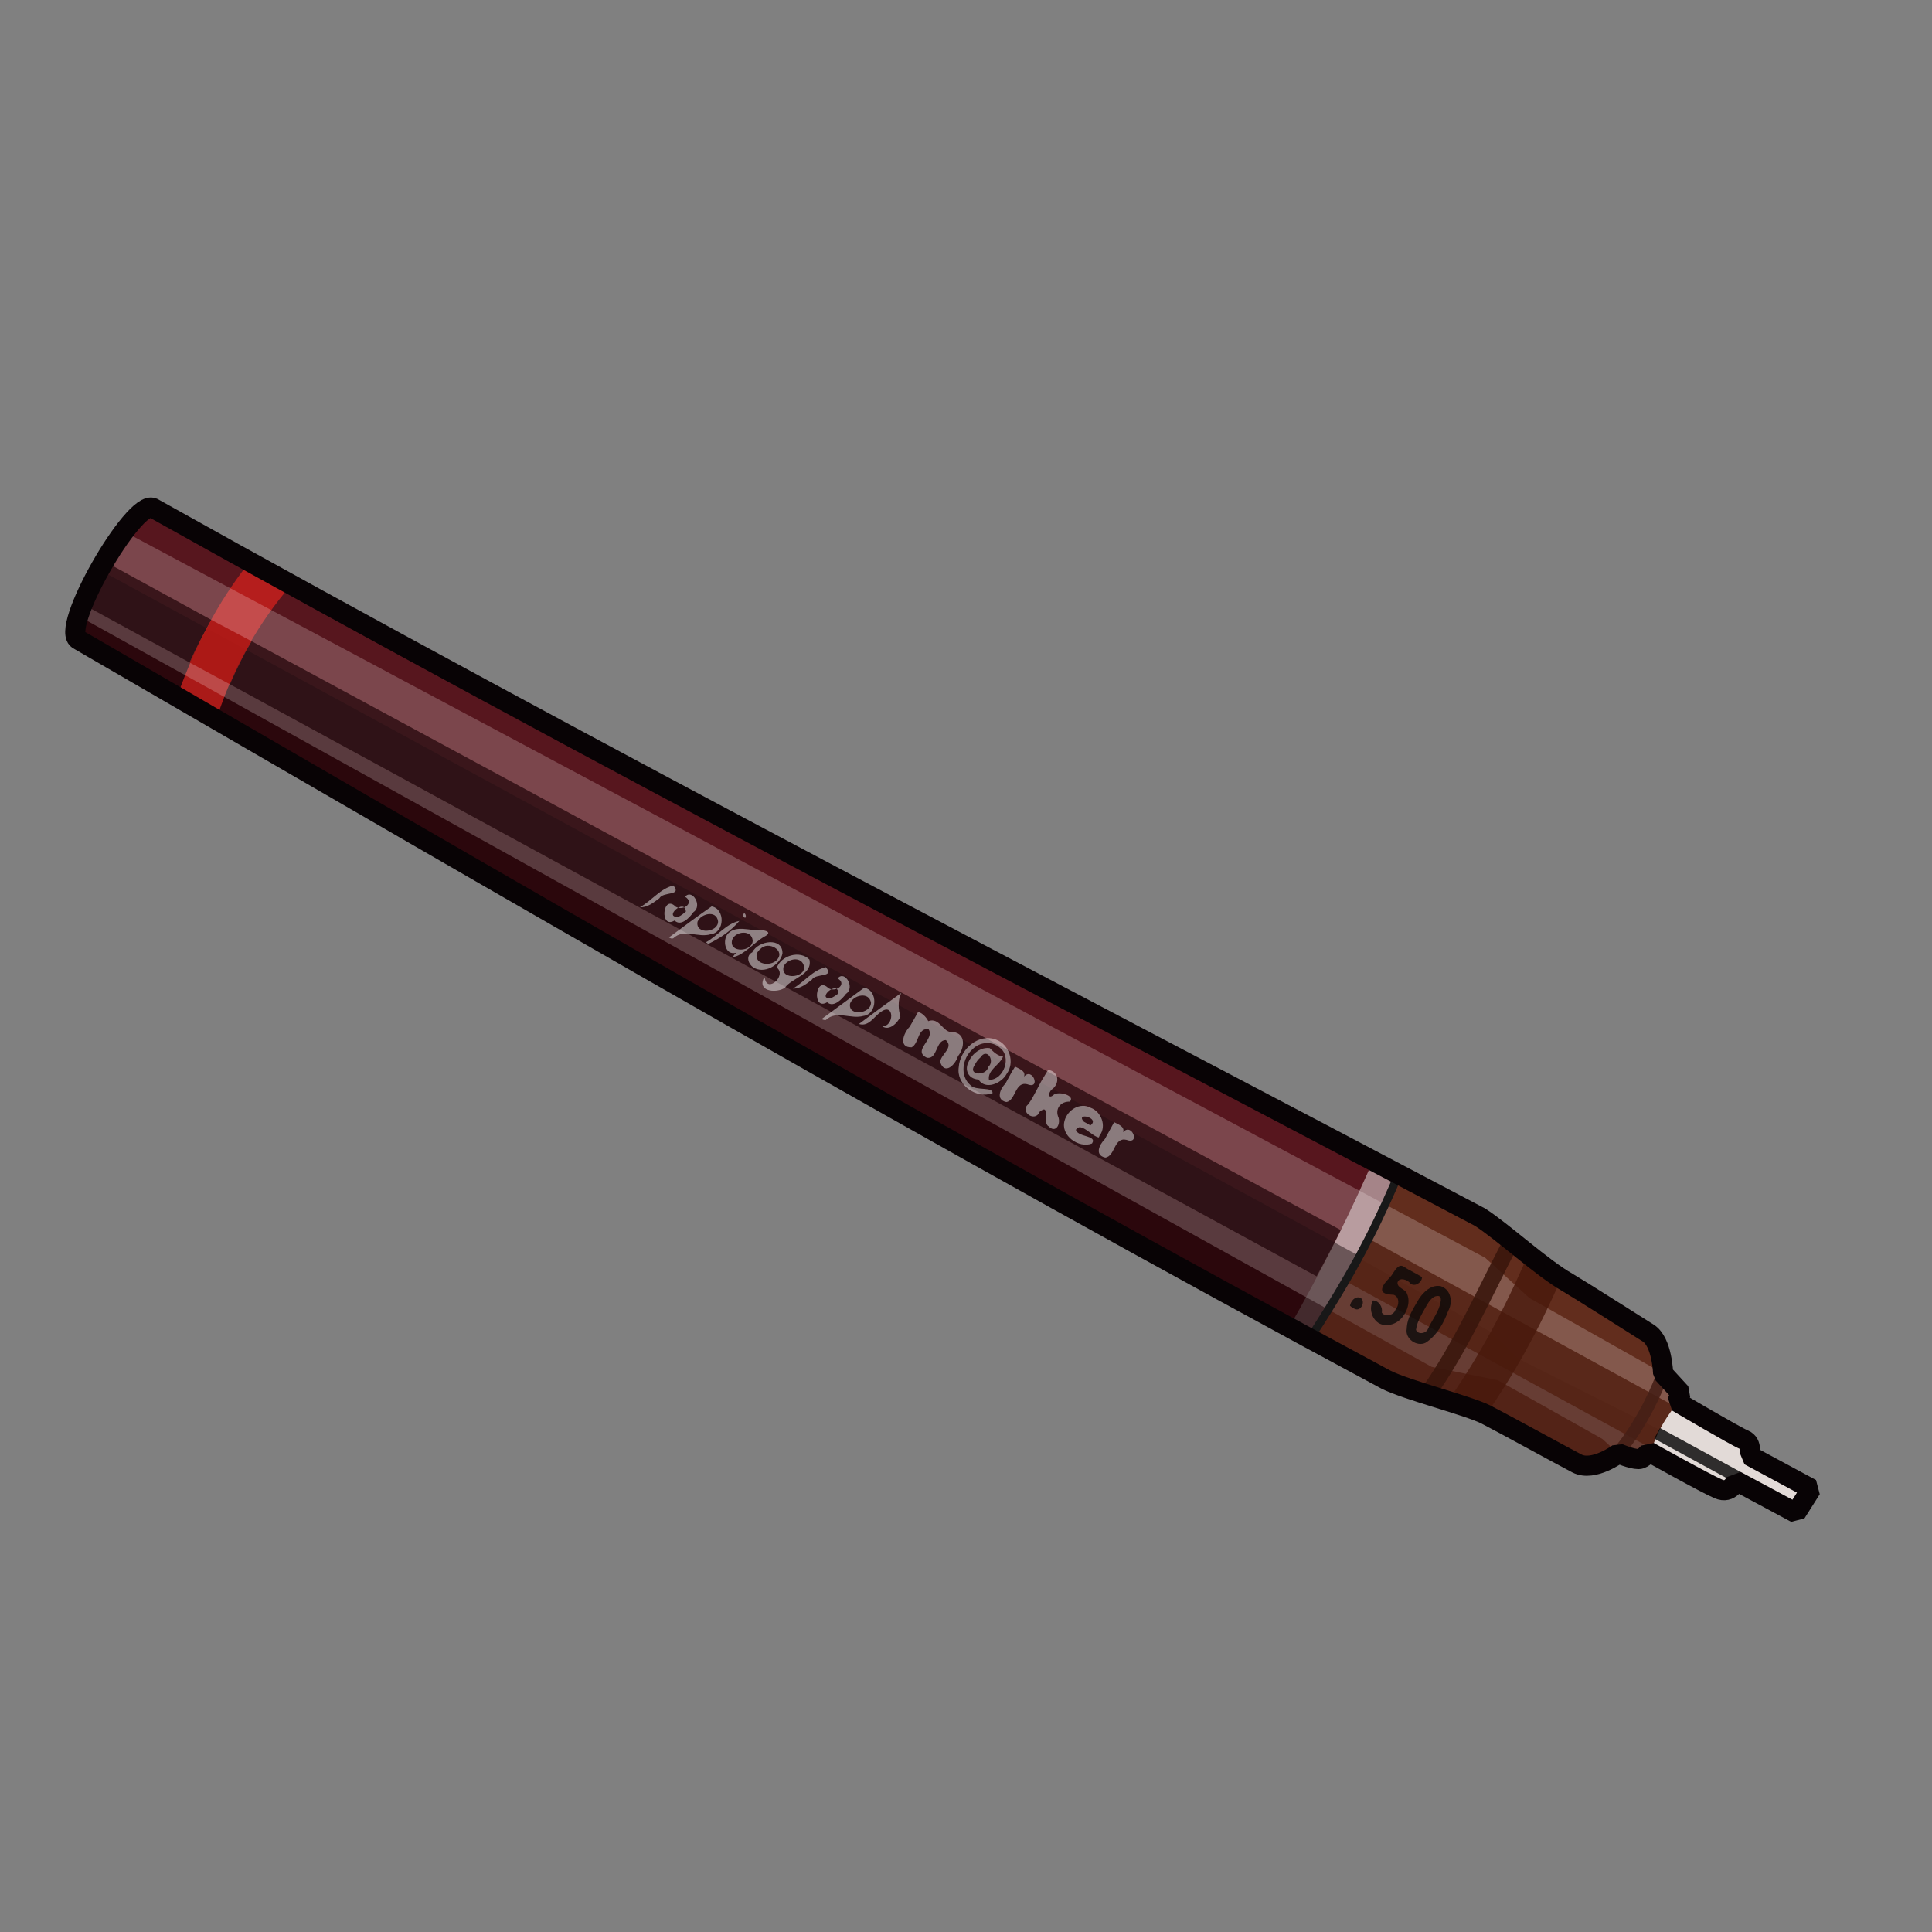 <?xml version="1.0" encoding="UTF-8" standalone="no"?>
<!DOCTYPE svg PUBLIC "-//W3C//DTD SVG 1.0//EN" "http://www.w3.org/TR/2001/REC-SVG-20010904/DTD/svg10.dtd">
<svg xmlns:svg="http://www.w3.org/2000/svg" xmlns="http://www.w3.org/2000/svg" version="1.0" width="100%" height="100%" viewBox="0 0 48 48" id="_rotring05">
<rect x="0" y="0" width="48" height="48" fill="#808080" stroke="none"/>
<defs id="defs2385"/>
<g id="rotring05" style="display:inline">
<path d="M 1.96,15.9 C 1.44,15.68 3.32,12.4 3.8,12.62 C 4.28,12.83 34.54,28.88 34.54,28.88 C 34.54,28.88 37.02,30.32 37.37,30.54 C 37.72,30.76 38.35,31.51 38.7,31.68 C 39.05,31.86 40.84,32.99 41.19,33.21 C 41.54,33.43 41.32,34.13 41.32,34.13 L 41.76,34.61 L 41.67,34.83 C 41.67,34.83 43.03,35.71 43.25,35.79 C 43.47,35.88 43.38,36.19 43.38,36.19 L 44.95,37.06 L 44.69,37.59 L 43.07,36.67 C 43.07,36.67 42.94,37.02 42.63,36.89 C 42.33,36.76 40.97,35.88 40.97,35.88 C 40.97,35.88 40.8,36.23 40.62,36.19 C 40.45,36.14 40.19,36.1 40.19,36.1 C 40.19,36.1 39.84,36.67 39.27,36.41 C 38.7,36.14 37.34,35.36 36.91,35.14 C 36.47,34.92 35.68,34.88 35.16,34.61 C 34.63,34.35 33.58,33.87 31.88,32.95 C 30.17,32.03 1.92,15.94 1.96,15.9 z" id="p2516" style="fill:#57161e;fill-opacity:1;fill-rule:evenodd;stroke:none"/>
<path d="M 34.18,28.68 C 33.54,30.17 32.81,31.62 32,33.03 C 33.66,33.94 35.38,34.8 37.23,35.28 C 38.03,35.69 38.76,36.46 39.74,36.34 C 40.34,36.02 41.11,35.84 41.67,36.35 C 42.21,36.85 42.96,36.65 43.54,36.98 C 43.83,37.22 44.74,37.67 44.66,36.97 C 44.22,36.66 43.73,36.35 43.31,35.99 C 42.89,35.62 42.38,35.35 41.95,35.01 C 41.33,34.35 41.25,33.22 40.58,32.73 C 39.19,32.2 38.14,31.1 36.93,30.28 C 36.07,29.65 35.1,29.22 34.18,28.68 z" id="p3299" style="fill:#bea8ab;fill-opacity:0.75;fill-rule:evenodd;stroke:none;display:inline"/>
<path d="M 2.46,14.15 C 2.02,14.95 1.71,15.79 1.96,15.9 C 1.92,15.94 30.16,32.05 31.87,32.96 C 33.58,33.88 34.63,34.36 35.15,34.62 C 35.68,34.88 36.46,34.93 36.9,35.15 C 37.34,35.37 38.71,36.14 39.28,36.4 C 39.84,36.66 40.18,36.09 40.18,36.09 C 40.18,36.09 40.45,36.14 40.62,36.18 C 40.79,36.23 40.96,35.87 40.96,35.87 C 40.96,35.87 42.31,36.77 42.62,36.9 C 42.93,37.03 43.06,36.68 43.06,36.68 L 44.68,37.59 L 44.87,37.25 L 2.46,14.15 z" id="p3336" style="fill:#170104;fill-opacity:0.68;fill-rule:evenodd;stroke:none"/>
<path d="M 34.81,29.03 C 34.32,30.16 33.85,31.25 32.56,33.23 C 34.08,34.05 35.57,34.84 37.25,35.28 C 38.04,35.69 38.77,36.46 39.75,36.34 C 40,36.21 40.27,36.1 40.56,36.06 C 42.06,35.61 41.97,35.43 41.5,34.28 C 41.23,33.69 41.06,33.06 40.59,32.71 C 39.2,32.19 38.14,31.09 36.93,30.28 C 36.27,29.79 35.53,29.42 34.81,29.03 z" id="p3322" style="fill:#622d1d;fill-opacity:1;fill-rule:evenodd;stroke:none;display:inline"/>
<path d="M 6.25,13.9 C 5.58,14.73 4.93,15.8 4.4,17.31 C 4.52,17.38 5.23,17.74 5.39,17.83 C 5.88,16.31 6.65,15.19 7.3,14.46 C 7.12,14.36 6.38,13.97 6.25,13.9 z" id="p3291" style="fill:#d4211c;fill-opacity:0.75;fill-rule:evenodd;stroke:none;display:inline"/>
<path d="M 3.09,13.21 C 2.63,13.82 2.14,14.71 1.96,15.31 L 35.57,33.96 L 37.21,34.29 L 39.81,35.75 L 40.18,36.09 C 40.18,36.09 40.45,36.14 40.62,36.18 C 40.79,36.23 40.96,35.87 40.96,35.87 C 40.96,35.87 41.25,36.06 41.5,36.21 L 41.75,34.9 C 41.74,34.9 41.68,34.84 41.68,34.84 L 41.75,34.62 L 41.53,34.37 L 41.31,34.12 L 41.21,34.06 L 38,32.25 L 36.9,31.25 L 3.09,13.21 z" id="p3332" style="fill:#fdf3f4;fill-opacity:0.22;fill-rule:evenodd;stroke:none;display:inline"/>
<path d="M 33.75,31.25 C 33.44,31.81 33.07,32.42 32.56,33.21 C 34.08,34.03 35.57,34.84 37.25,35.28 C 38.04,35.69 38.77,36.46 39.75,36.34 C 40,36.21 40.27,36.1 40.56,36.06 C 40.9,35.95 41.15,35.87 41.34,35.78 L 41.37,35.59 L 37.71,33.75 L 37.09,33.12 L 33.75,31.25 z" id="p3355" style="fill:#3d160f;fill-opacity:0.4;fill-rule:evenodd;stroke:none"/>
<path d="M 33.75,31.32 L 41.46,35.54" id="p3408" style="fill:none;fill-rule:evenodd;stroke:#542214;stroke-width:1.20;stroke-linecap:butt;stroke-linejoin:miter;stroke-miterlimit:4;stroke-dasharray:none;stroke-opacity:0.88"/>
<path d="M 2.62,13.96 L 2.09,15.03 L 4.71,16.46 C 4.88,16.08 5.07,15.72 5.25,15.4 L 2.62,13.96 z M 6.25,15.93 C 6.06,16.25 5.88,16.61 5.71,17 L 32.71,31.71 C 32.92,31.33 33.12,30.95 33.31,30.56 L 6.25,15.93 z" id="p3341" style="fill:#1d0105;fill-opacity:0.68;fill-rule:evenodd;stroke:none"/>
<path d="M 5.25,15.4 C 5.07,15.72 4.88,16.08 4.71,16.46 L 5.71,17 C 5.88,16.61 6.06,16.25 6.25,15.93 L 5.25,15.4 z" id="p3360" style="fill:#a70a06;fill-opacity:0.75;fill-rule:evenodd;stroke:none;display:inline"/>
<path d="M 22.79,25.16 C 22.9,25.32 23.35,25.34 23.22,25.58 C 23.04,25.65 22.76,25.68 22.77,25.94 C 22.64,26.16 22.28,25.95 22.48,25.74 C 22.56,25.54 22.72,25.37 22.79,25.16 z M 24.14,25.81 C 24.09,26 23.68,26.19 23.9,26.37 C 24.15,26.33 24.24,26.01 24.2,25.8 C 24.11,25.49 23.7,25.39 23.46,25.57 C 23.11,25.79 23.02,26.38 23.39,26.62 C 23.49,26.66 23.89,26.61 23.74,26.78 C 23.35,26.88 22.95,26.46 23.03,26.07 C 23.08,25.64 23.53,25.25 23.97,25.38 C 24.35,25.5 24.42,26.03 24.2,26.32 C 23.98,26.67 23.36,26.58 23.26,26.18 C 23.2,25.87 23.54,25.51 23.86,25.65 C 23.95,25.7 24.04,25.77 24.14,25.81 z M 23.42,26.06 C 23.44,26.35 23.86,26.18 23.87,25.97 C 23.85,25.66 23.46,25.8 23.43,26.03 L 23.42,26.06 L 23.42,26.06 z M 24.93,25.93 C 24.78,26.11 24.92,26.49 24.63,26.55 C 24.43,26.6 24.64,27.13 24.33,27.05 C 24.06,26.95 24.18,26.62 24.27,26.42 C 24.3,26.14 24.53,25.87 24.84,25.93 L 24.89,25.93 L 24.93,25.93 L 24.93,25.93 z M 25.05,26.39 C 25.16,26.55 25.61,26.57 25.48,26.81 C 25.3,26.88 25.01,26.91 25.03,27.17 C 24.9,27.39 24.54,27.18 24.73,26.97 C 24.82,26.76 24.98,26.6 25.05,26.39 z M 25.84,26.43 C 26.19,26.32 25.93,27 25.77,26.64 C 25.74,26.56 25.77,26.47 25.84,26.43 z M 25.68,26.73 C 25.99,26.79 25.84,27.18 25.75,27.37 C 25.71,27.63 25.22,27.68 25.33,27.36 C 25.4,27.13 25.61,26.96 25.68,26.73 z M 26.13,26.98 C 26.31,27.13 26.55,27.21 26.73,27.32 C 26.85,27.57 26.7,27.86 26.56,28.06 C 26.36,28.21 26.11,27.95 26.34,27.8 C 26.47,27.68 26.38,27.31 26.2,27.53 C 26.16,27.73 25.79,28.01 25.77,27.67 C 25.82,27.41 26.04,27.23 26.13,26.98 z M 27.56,27.75 C 27.86,27.83 27.71,28.22 27.56,28.39 C 27.45,28.64 27.23,28.95 26.92,28.86 C 26.72,28.85 26.38,28.43 26.67,28.37 C 26.8,28.41 26.99,28.72 27.07,28.49 C 26.9,28.33 26.61,28.19 26.77,27.91 C 26.82,27.62 27.24,27.43 27.42,27.71 C 27.45,27.75 27.51,27.78 27.56,27.75 z M 27.09,28 C 27,28.38 27.63,27.94 27.27,27.87 C 27.19,27.85 27.11,27.92 27.09,28 z" id="text3369" style="opacity:0;fill:#f5f5f5;fill-opacity:0.46;stroke:none;display:inline;"/>
<path d="M 22.81,25.14 C 22.94,25.17 23.05,25.33 23.06,25.37 C 23.36,25.26 23.42,25.68 23.68,25.64 C 24.01,25.68 23.96,26.05 23.80,26.24 C 23.74,26.45 23.47,26.72 23.36,26.39 C 23.36,26.20 23.71,26.03 23.50,25.84 C 23.24,25.84 23.30,26.32 23.03,26.28 C 22.65,26.10 23.24,25.82 23.07,25.57 C 22.79,25.53 22.84,25.92 22.65,26.02 C 22.31,26.03 22.45,25.66 22.60,25.51 C 22.67,25.39 22.74,25.27 22.81,25.14 z M 24.92,26.25 C 24.84,26.46 24.53,26.58 24.57,26.83 C 24.95,26.83 25.14,26.25 24.84,26.03 C 24.65,25.86 24.34,25.88 24.16,26.07 C 23.91,26.29 23.84,26.73 24.11,26.96 C 24.24,27.11 24.67,26.99 24.66,27.16 C 24.25,27.31 23.75,26.95 23.82,26.51 C 23.85,26.07 24.31,25.66 24.75,25.83 C 25.08,25.95 25.22,26.40 25.01,26.68 C 24.88,26.92 24.48,27.09 24.31,26.82 C 24.06,26.81 23.95,26.58 24.07,26.37 C 24.16,26.17 24.37,26.01 24.59,26.04 C 24.69,26.14 24.78,26.23 24.92,26.25 z M 24.21,26.47 C 24.04,26.73 24.52,26.73 24.55,26.51 C 24.73,26.36 24.52,26.02 24.36,26.27 C 24.30,26.32 24.25,26.39 24.21,26.47 z M 25.22,26.50 C 25.31,26.55 25.50,26.61 25.44,26.75 C 25.65,26.50 25.87,27.07 25.53,26.94 C 25.21,26.85 25.24,27.35 25.00,27.38 C 24.73,27.32 24.85,27.05 24.98,26.92 C 25.06,26.78 25.13,26.63 25.22,26.50 z M 26.04,26.58 C 26.31,26.62 26.34,26.92 26.13,27.07 C 26.03,27.16 26.04,27.33 26.19,27.19 C 26.32,27.11 26.72,27.22 26.58,27.37 C 26.35,27.36 26.20,27.55 26.30,27.77 C 26.35,27.95 26.22,28.16 26.05,27.98 C 25.89,27.90 26.11,27.40 25.83,27.62 C 25.72,27.90 25.32,27.62 25.55,27.43 C 25.71,27.21 25.80,26.96 25.95,26.73 C 25.98,26.68 26.01,26.63 26.04,26.58 z M 27.30,28.26 C 27.12,28.23 26.85,27.86 26.73,28.07 C 26.78,28.26 27.27,28.20 27.13,28.41 C 26.80,28.54 26.34,28.21 26.45,27.84 C 26.52,27.58 26.83,27.38 27.09,27.52 C 27.36,27.61 27.50,27.98 27.32,28.21 L 27.30,28.26 L 27.30,28.26 z M 27.09,27.96 C 27.35,27.77 26.70,27.62 26.93,27.87 C 26.99,27.90 27.04,27.93 27.09,27.96 z M 27.68,27.88 C 27.77,27.93 27.96,27.99 27.90,28.13 C 28.12,27.88 28.34,28.45 27.99,28.32 C 27.67,28.24 27.71,28.73 27.46,28.76 C 27.19,28.70 27.31,28.44 27.45,28.30 C 27.53,28.16 27.60,28.02 27.68,27.88 z" id="text3205" style="opacity:1;fill:#f5f5f5;fill-opacity:0.46;fill-rule:nonzero;stroke:none;marker:none;visibility:visible;display:inline;overflow:visible;enable-background:accumulate;"/>
<path d="M 15.9,22.54 C 16.19,22.38 16.4,22.08 16.73,22 C 16.95,22.27 16.48,22.14 16.38,22.32 C 16.24,22.42 16.09,22.55 15.9,22.54 z M 16.76,22.87 C 16.38,23.1 16.46,22.19 16.79,22.53 C 16.99,22.64 17.26,22.42 17.02,22.28 C 17.2,22.07 17.46,22.51 17.23,22.66 C 17.14,22.79 16.92,23.03 16.76,22.87 z M 17.04,22.65 C 17.02,22.3 16.47,22.8 16.85,22.78 C 16.92,22.75 16.98,22.7 17.04,22.65 z M 16.62,23.29 C 16.97,23.03 17.32,22.77 17.68,22.52 C 18.02,22.58 18.01,23.17 17.66,23.21 C 17.35,23.31 16.99,23.06 16.73,23.31 C 16.69,23.33 16.65,23.31 16.62,23.29 z M 17.33,22.9 C 17.27,23.23 17.85,23.17 17.84,22.89 C 17.8,22.6 17.41,22.7 17.33,22.9 z M 18.45,22.75 C 18.52,22.56 18.59,22.93 18.45,22.75 L 18.45,22.75 z M 17.54,23.41 C 17.83,23.25 18.04,22.95 18.37,22.88 C 18.16,23.13 17.89,23.31 17.6,23.45 C 17.58,23.44 17.56,23.43 17.54,23.41 z M 18.29,23.67 C 18.01,23.75 17.94,23.35 18.09,23.19 C 18.3,22.98 18.63,23.13 18.89,23.11 C 19.04,23.11 19.19,23.17 18.99,23.27 C 18.73,23.42 18.46,23.75 18.2,23.78 C 18.23,23.74 18.26,23.7 18.29,23.67 z M 18.19,23.35 C 18.1,23.69 18.7,23.65 18.7,23.37 C 18.68,23.09 18.27,23.13 18.19,23.35 z M 18.69,23.66 C 18.83,23.37 19.45,23.27 19.44,23.69 C 19.38,23.99 18.97,24.21 18.71,24.03 C 18.58,23.94 18.53,23.74 18.69,23.66 z M 18.8,23.7 C 18.75,23.97 19.14,24.01 19.29,23.86 C 19.54,23.62 19.08,23.36 18.89,23.58 C 18.85,23.61 18.82,23.65 18.8,23.7 z M 19,24.28 C 19.04,24.7 19.56,24.24 19.3,24.04 C 19.41,23.74 19.87,23.6 20.11,23.84 C 20.19,24.22 19.68,24.29 19.5,24.54 C 19.32,24.67 18.85,24.65 18.96,24.34 C 18.97,24.31 18.99,24.3 19,24.28 z M 19.47,24.01 C 19.37,24.38 20.1,24.29 19.96,23.96 C 19.87,23.75 19.55,23.83 19.47,24.01 z M 19.7,24.56 C 19.98,24.4 20.19,24.1 20.52,24.03 C 20.74,24.3 20.27,24.17 20.17,24.34 C 20.03,24.45 19.88,24.57 19.7,24.56 z M 20.55,24.9 C 20.17,25.13 20.25,24.22 20.58,24.55 C 20.78,24.67 21.05,24.44 20.81,24.31 C 20.99,24.09 21.25,24.54 21.02,24.69 C 20.93,24.81 20.71,25.05 20.55,24.9 z M 20.83,24.68 C 20.82,24.33 20.27,24.83 20.64,24.8 C 20.71,24.77 20.77,24.73 20.83,24.68 z M 20.41,25.32 C 20.76,25.06 21.12,24.8 21.47,24.54 C 21.82,24.6 21.8,25.2 21.45,25.24 C 21.14,25.33 20.78,25.09 20.52,25.34 C 20.48,25.35 20.44,25.33 20.41,25.32 z M 21.12,24.93 C 21.06,25.26 21.64,25.19 21.64,24.91 C 21.59,24.63 21.2,24.72 21.12,24.93 z M 21.34,25.44 C 21.69,25.18 22.04,24.92 22.39,24.67 C 22.3,24.86 22.32,25.08 22.37,25.26 C 22.3,25.41 22.1,25.62 21.92,25.5 C 22.22,25.5 22.22,24.91 21.9,25.13 C 21.72,25.24 21.59,25.52 21.34,25.44 z" id="text3373" style="fill:#f0f0f0;fill-opacity:0.5;stroke:none;display:inline;"/>
<path d="M 38,31.09 C 37.35,32.6 36.74,33.72 35.93,34.87 C 36.25,34.99 36.57,35.09 36.9,35.18 C 37.63,34.12 38.22,33.07 38.81,31.71 C 38.53,31.51 38.26,31.3 38,31.09 z" id="p3413" style="fill:#48190b;fill-opacity:0.82;fill-rule:evenodd;stroke:none;display:inline"/>
<path d="M 37.56,30.82 C 36.81,32.27 36.3,33.44 35.49,34.6" id="p3423" style="fill:none;fill-opacity:0.82;fill-rule:evenodd;stroke:#39160c;stroke-width:0.40;stroke-linecap:butt;stroke-linejoin:miter;stroke-miterlimit:4;stroke-dasharray:none;stroke-opacity:0.88;display:inline"/>
<path d="M 41.75,34.75 C 41.45,35.14 41.17,35.53 41.03,36.04 C 41.23,36.09 41.51,36.19 41.68,36.34 C 41.94,36.59 42.46,36.90 43.03,36.91 C 43.27,36.91 44.12,37.29 44.42,37.45 C 44.66,37.39 44.75,37.20 44.85,36.99 C 44.40,36.68 43.73,36.36 43.31,36 C 42.89,35.63 42.37,35.37 41.93,35.03 C 41.86,34.94 41.81,34.84 41.75,34.75 z" id="p3315" style="fill:#e2dad7;fill-opacity:1;fill-rule:evenodd;stroke:none"/>
<path d="M 41.17,35.61 L 43.17,36.70" id="p3320" style="fill:none;fill-rule:evenodd;stroke:#000000;stroke-width:0.30;stroke-linecap:butt;stroke-linejoin:miter;stroke-miterlimit:4;stroke-dasharray:none;stroke-opacity:0.79"/>
<path d="M 41.29,34.19 C 41.06,34.81 40.64,35.58 40.2,36.09" id="p3455" style="fill:none;fill-opacity:0.82;fill-rule:evenodd;stroke:#461f16;stroke-width:0.30;stroke-linecap:butt;stroke-linejoin:miter;stroke-miterlimit:4;stroke-dasharray:none;stroke-opacity:0.88;display:inline"/>
<path d="M 34.81,29.03 C 34.32,30.16 33.85,31.25 32.56,33.23" id="p3410" style="fill:none;fill-opacity:1;fill-rule:evenodd;stroke:#181818;stroke-width:0.2;stroke-linecap:butt;stroke-linejoin:miter;stroke-miterlimit:4;stroke-dasharray:none;stroke-opacity:1;display:inline"/>
<path d="M 1.96,15.9 C 1.44,15.68 3.32,12.4 3.8,12.62 C 14.67,18.7 26.54,24.84 36.77,30.24 C 37.32,30.59 38.32,31.51 38.94,31.86 C 39.28,32.06 40.6,32.9 40.95,33.12 C 41.3,33.34 41.32,34.13 41.32,34.13 L 41.76,34.61 L 41.67,34.83 C 41.67,34.83 43.11,35.68 43.33,35.77 C 43.55,35.86 43.46,36.16 43.46,36.16 L 45,36.99 L 44.62,37.59 L 43.13,36.79 C 43.13,36.79 43.00,37.13 42.69,36.99 C 42.38,36.86 40.97,36.07 40.97,36.07 C 40.97,36.07 40.83,36.25 40.71,36.25 C 40.53,36.25 40.21,36.11 40.21,36.11 C 40.21,36.11 39.59,36.57 39.18,36.36 C 38.63,36.07 37.34,35.36 36.91,35.14 C 36.47,34.92 34.96,34.54 34.44,34.28 C 23.41,28.36 12.79,22.18 1.96,15.9 z" id="stroke01" style="fill:none;fill-opacity:1;fill-rule:evenodd;stroke:#080305;stroke-width:0.5;stroke-linecap:butt;stroke-linejoin:bevel;stroke-miterlimit:4;stroke-dasharray:none;stroke-opacity:1"/>
<path d="M 33.54,32.44 C 33.56,32.33 33.66,32.20 33.79,32.24 C 33.93,32.30 33.84,32.56 33.69,32.53 C 33.63,32.51 33.58,32.48 33.54,32.44 z M 34.11,32.31 C 34.26,32.31 34.36,32.48 34.33,32.61 C 34.41,32.73 34.63,32.68 34.67,32.54 C 34.76,32.44 34.78,32.23 34.63,32.17 C 34.52,32.16 34.28,32.16 34.35,31.98 C 34.40,31.84 34.54,31.76 34.61,31.63 C 34.67,31.54 34.76,31.38 34.89,31.48 C 35.03,31.57 35.19,31.64 35.33,31.73 C 35.33,31.86 35.16,31.98 35.04,31.89 C 34.98,31.79 34.75,31.72 34.72,31.87 C 34.72,32.01 34.92,32.02 34.96,32.15 C 35.05,32.36 34.95,32.63 34.79,32.78 C 34.64,32.93 34.37,32.98 34.21,32.84 C 34.06,32.71 34.02,32.48 34.11,32.31 z M 35.87,31.99 C 36.06,32.10 36.09,32.38 35.98,32.57 C 35.87,32.87 35.70,33.18 35.42,33.36 C 35.20,33.47 34.90,33.26 34.95,33.01 C 34.96,32.73 35.12,32.50 35.26,32.26 C 35.37,32.10 35.54,31.93 35.76,31.95 C 35.80,31.95 35.83,31.97 35.87,31.99 z M 35.75,32.20 C 35.59,32.18 35.50,32.34 35.43,32.46 C 35.33,32.64 35.21,32.82 35.18,33.04 C 35.23,33.17 35.44,33.13 35.48,33.01 C 35.58,32.79 35.75,32.59 35.79,32.35 C 35.80,32.30 35.81,32.23 35.75,32.20 z" id="text3227" style="fill:#080808;fill-opacity:0.77;fill-rule:nonzero;stroke:none;marker:none;visibility:visible;display:inline;overflow:visible;enable-background:accumulate"/>
</g>
</svg>
